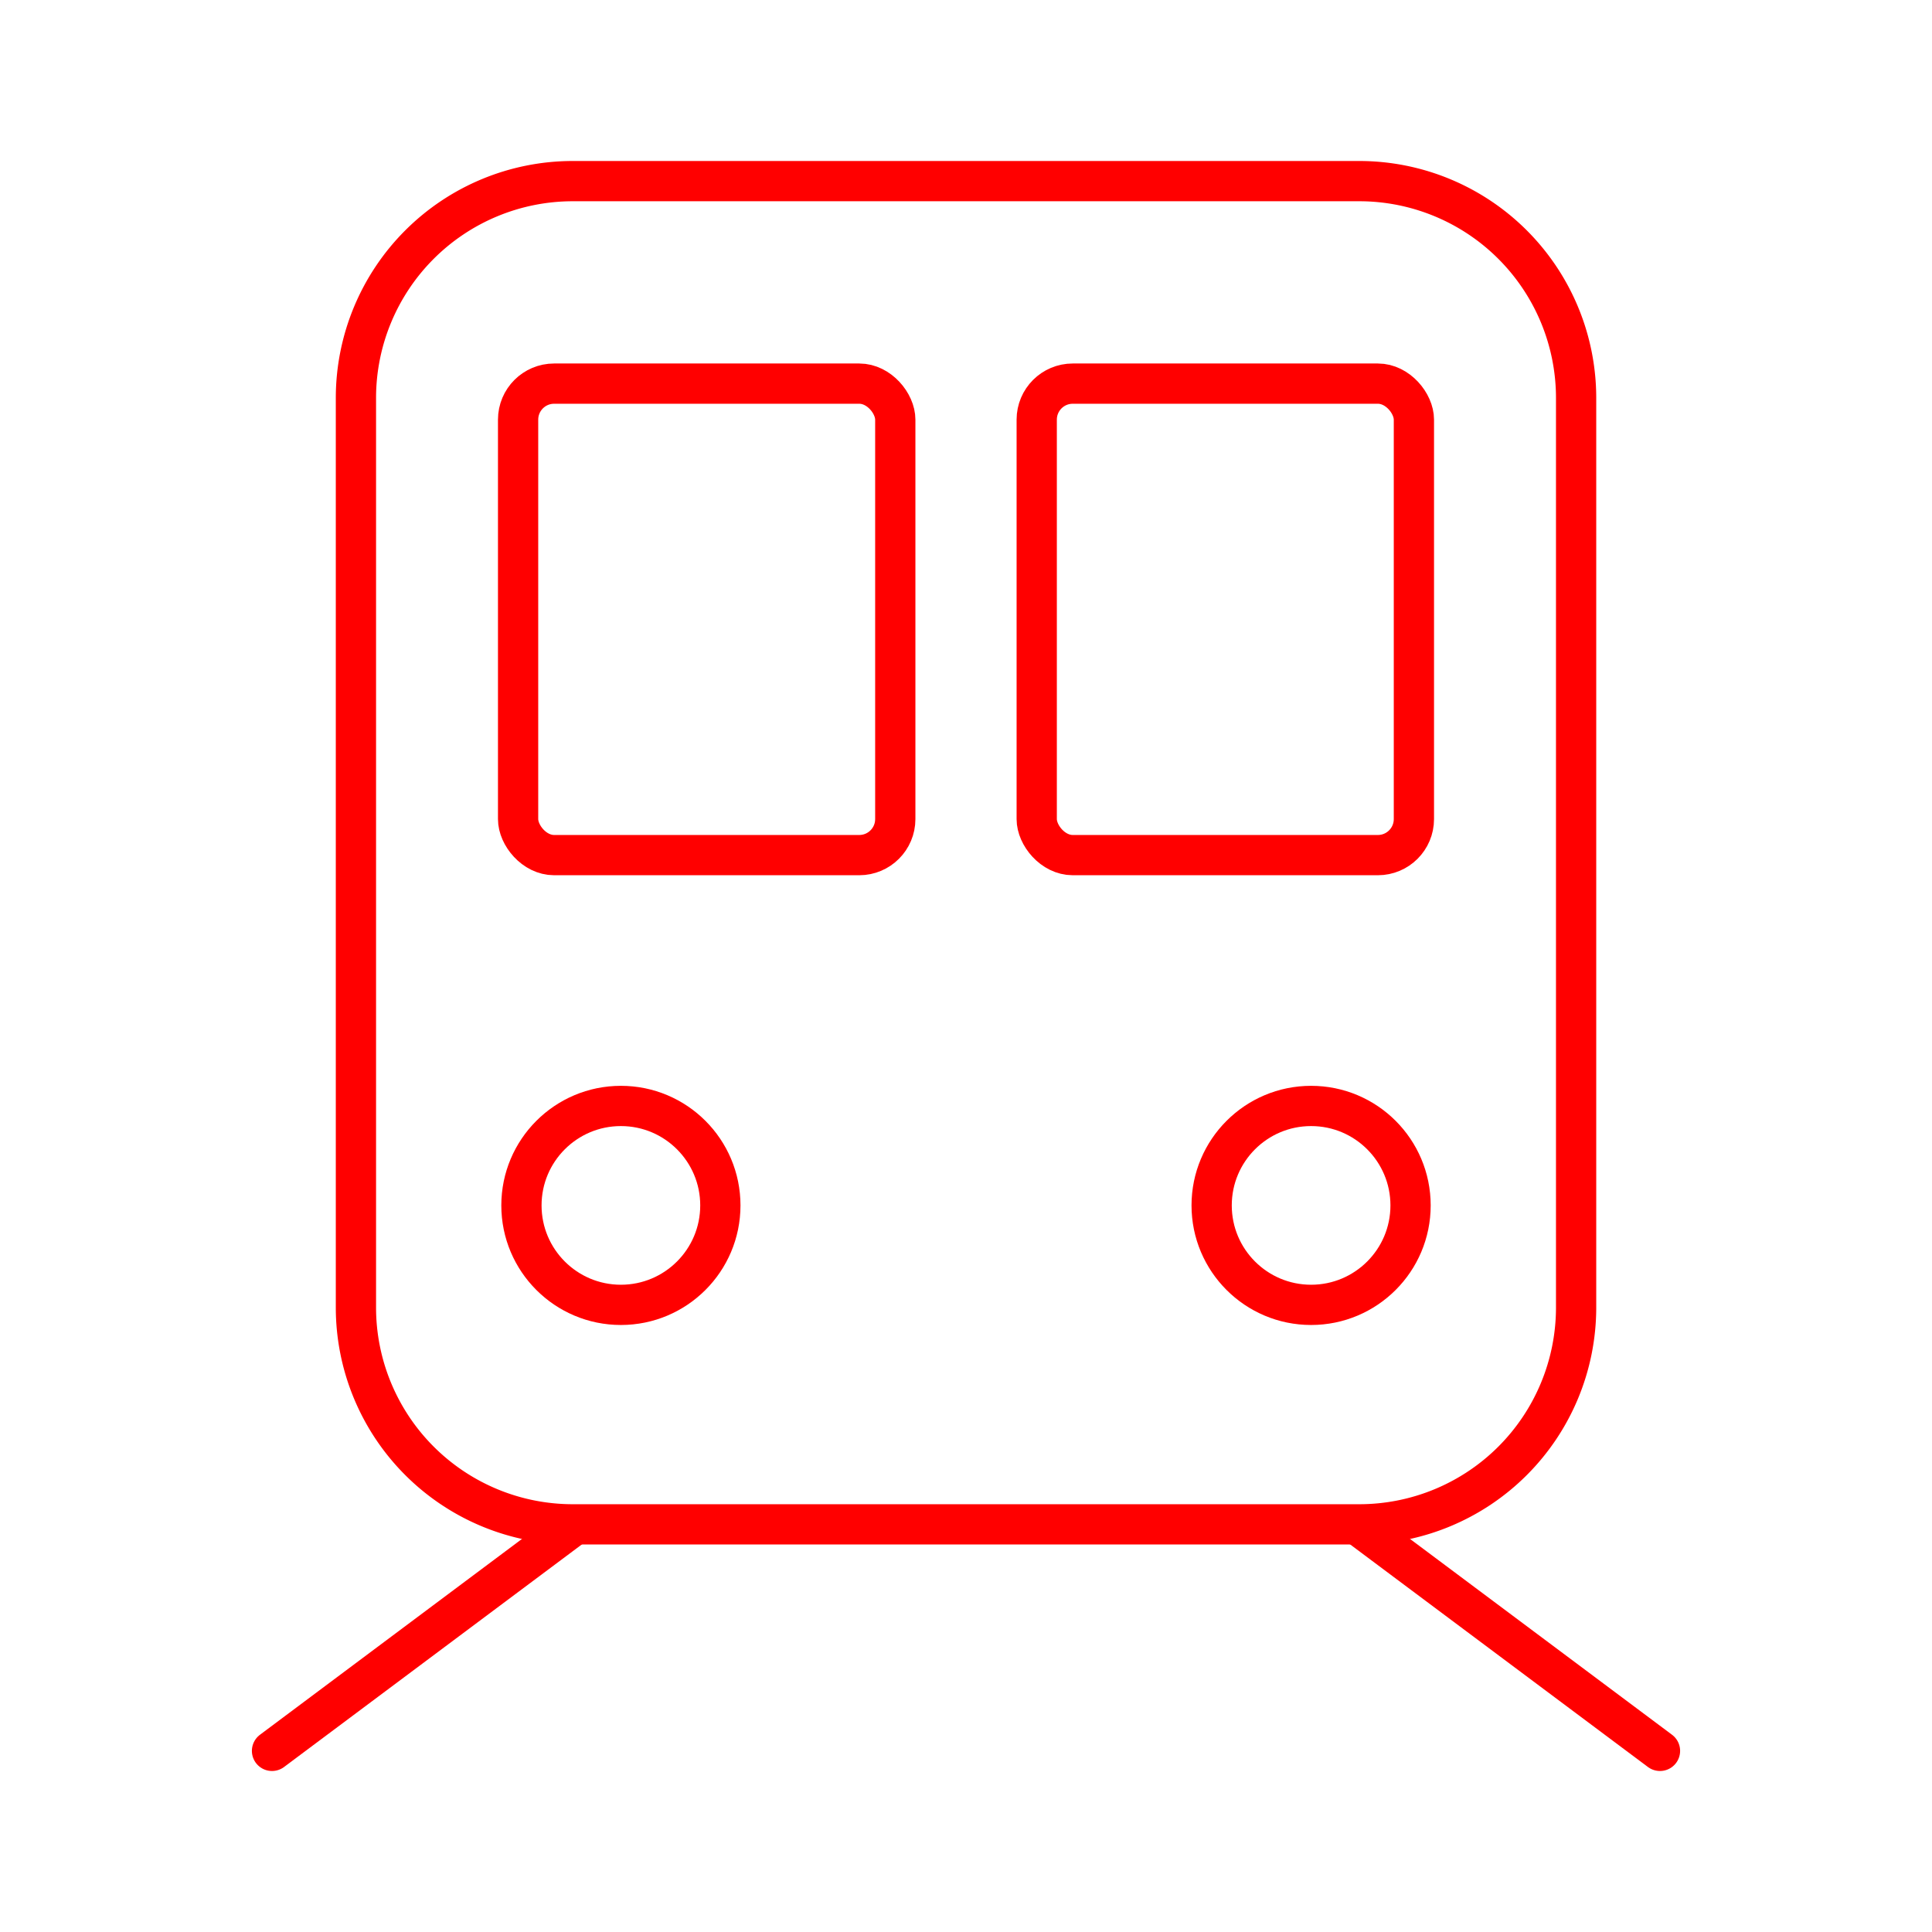 <svg xmlns="http://www.w3.org/2000/svg" viewBox="0 0 48 48"><defs><style>.a{fill:none;stroke:#FF0000;stroke-linecap:round;stroke-linejoin:round;}</style></defs><circle class="a" cx="15.426" cy="29.948" r="2.471"/><circle class="a" cx="32.574" cy="29.948" r="2.471"/><path class="a" d="M8.843,9.877V32.495a5.388,5.388,0,0,0,5.377,5.377H33.781a5.388,5.388,0,0,0,5.377-5.377V9.877A5.388,5.388,0,0,0,33.781,4.5H14.219A5.388,5.388,0,0,0,8.843,9.877Z"/><rect class="a" x="12.872" y="9.531" width="9.371" height="11.714" rx="0.895"/><line class="a" x1="14.219" y1="37.924" x2="6.758" y2="43.5"/><line class="a" x1="33.781" y1="37.924" x2="41.242" y2="43.5"/><rect class="a" x="25.757" y="9.531" width="9.371" height="11.714" rx="0.895"/></svg>